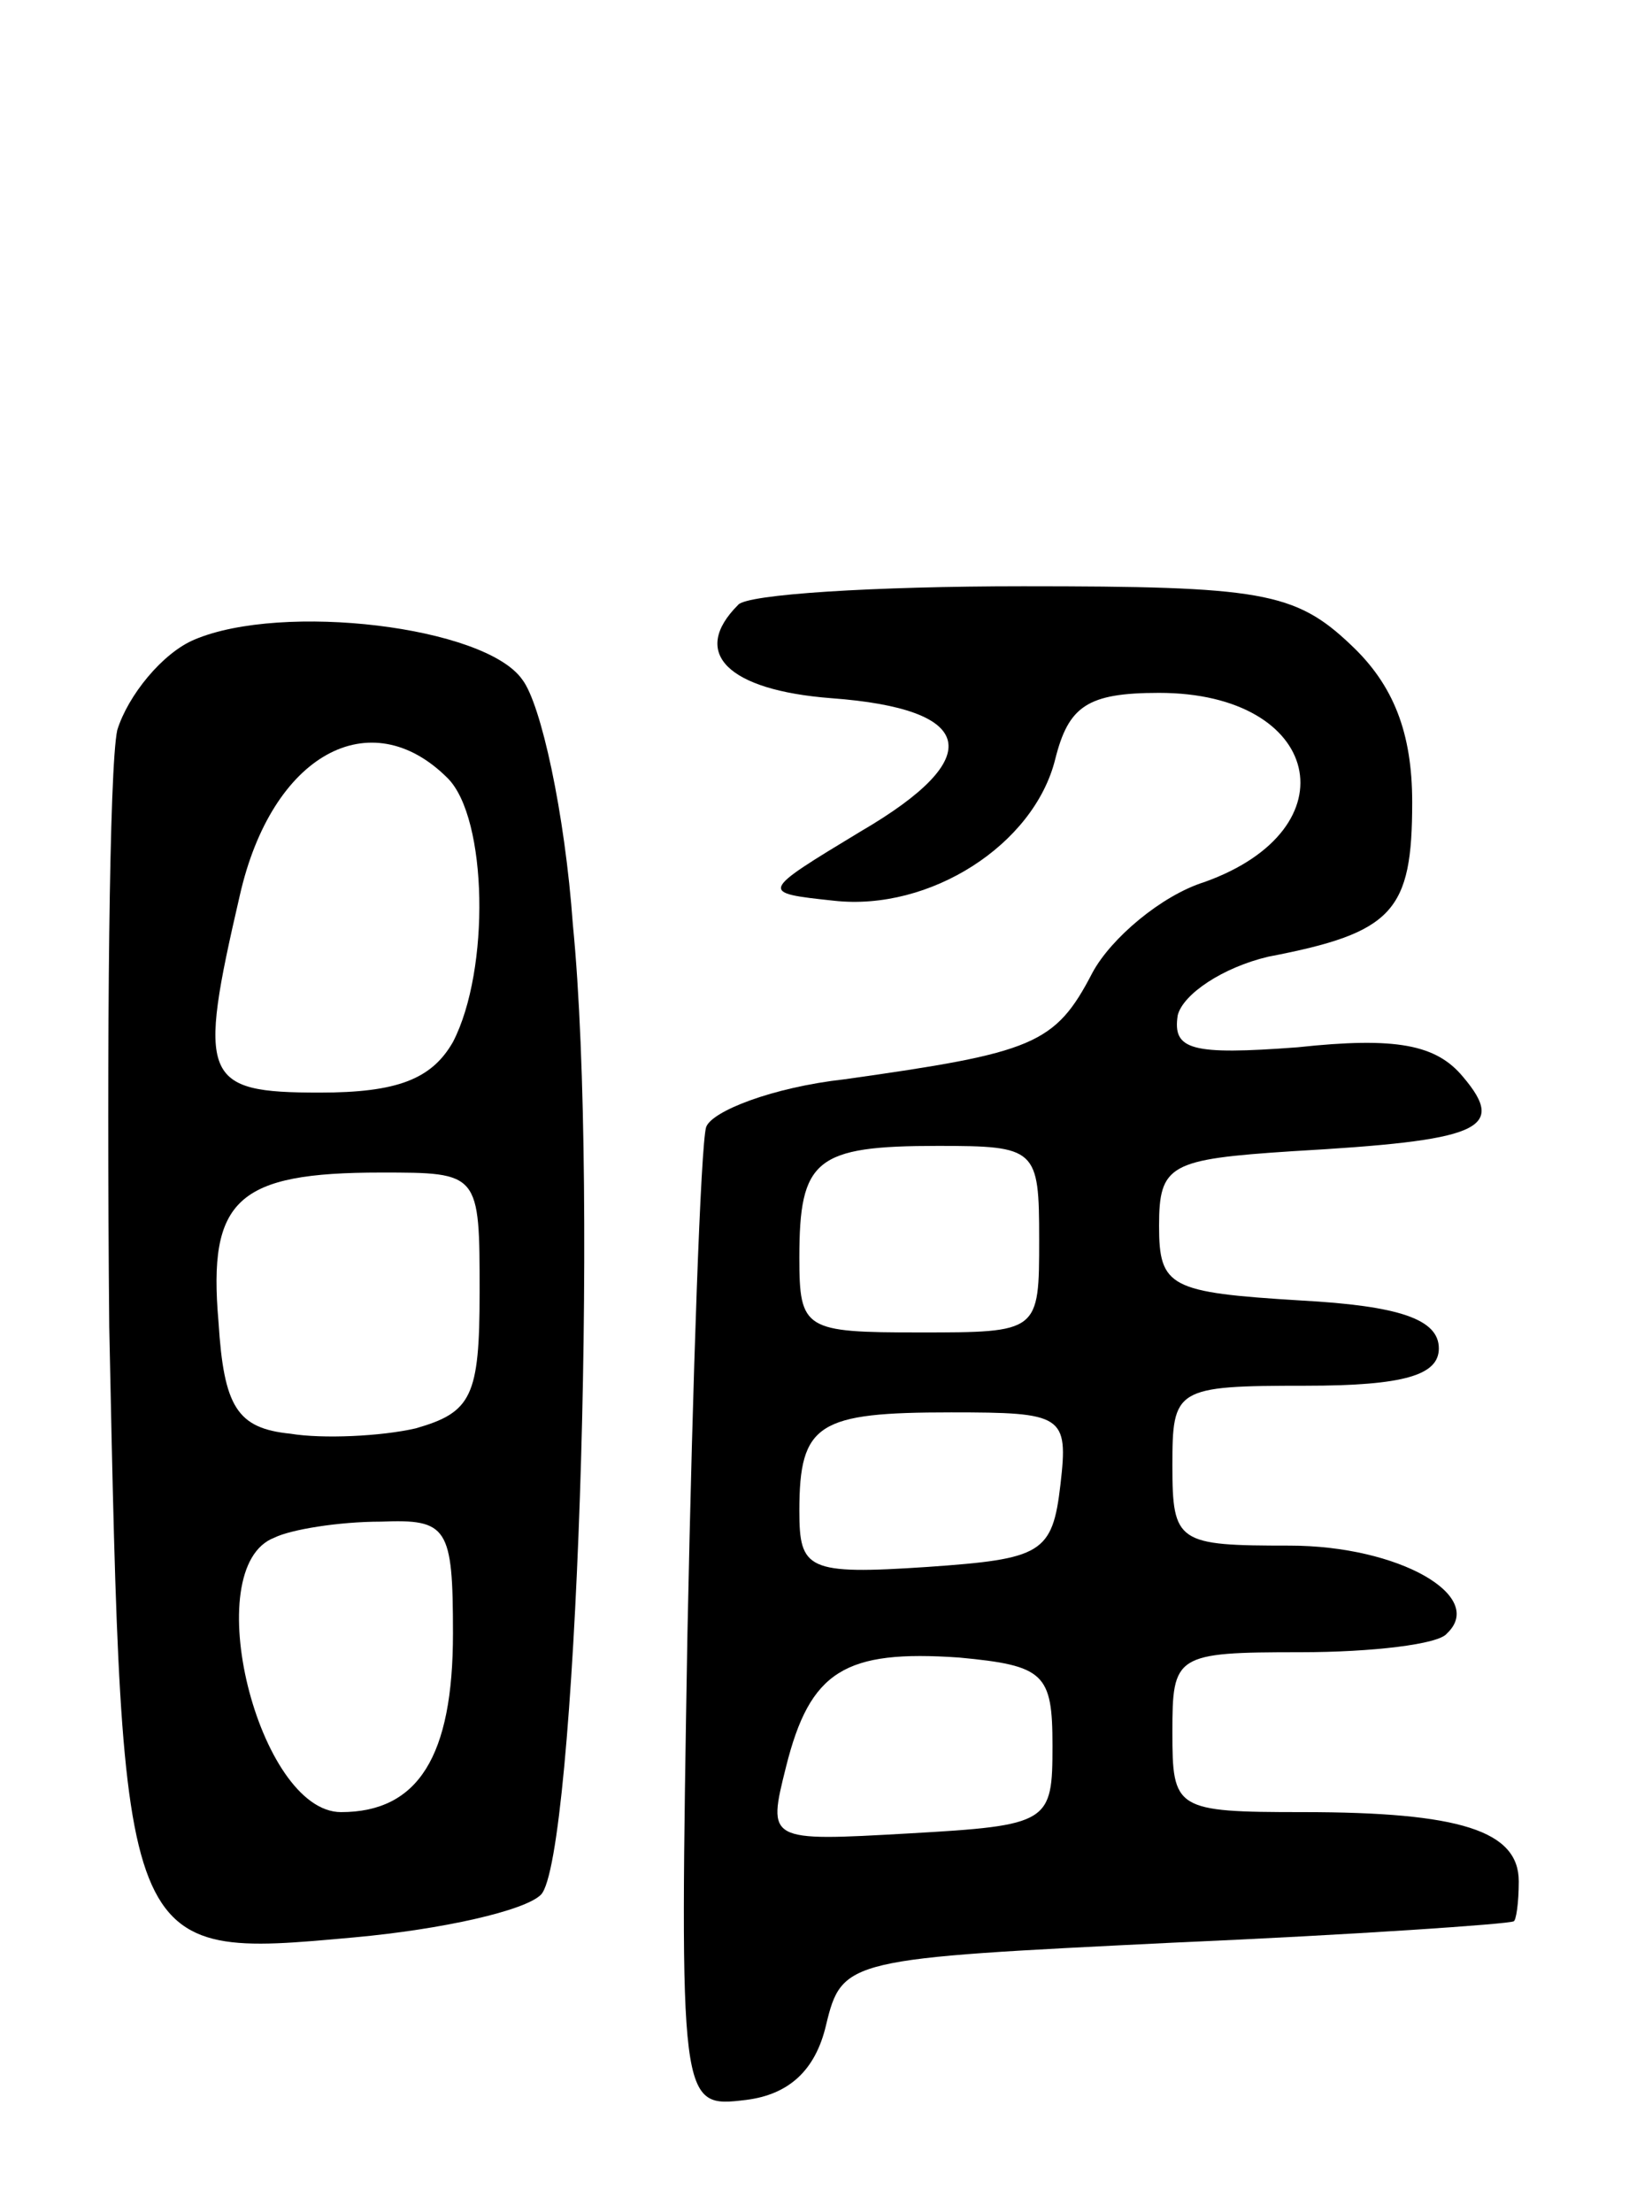 <svg version="1.0" xmlns="http://www.w3.org/2000/svg"
 width="62pt" height="83pt" viewBox="0 0 62 83"
 preserveAspectRatio="xMidYMid meet">
<g transform="translate(0,83) scale(0.1,-0.1)"
fill="#000000" stroke="none">
<path d="M277 603 c-18 -18 -4 -32 35 -35 54 -4 59 -22 11 -50 -38 -23 -38
-23 -10 -26 36 -4 75 21 83 53 5 20 12 25 39 25 61 0 73 -51 17 -71 -16 -5
-35 -21 -42 -34 -14 -27 -22 -30 -93 -40 -27 -3 -50 -12 -52 -18 -2 -7 -5 -92
-7 -190 -3 -178 -3 -178 22 -175 16 2 26 11 30 28 6 25 8 25 130 31 69 3 126
7 128 8 1 0 2 7 2 15 0 19 -22 26 -81 26 -48 0 -49 1 -49 30 0 29 1 30 48 30
27 0 52 3 55 7 15 14 -18 33 -59 33 -42 0 -44 1 -44 30 0 29 1 30 50 30 37 0
50 4 50 14 0 11 -15 16 -52 18 -49 3 -53 5 -53 28 0 23 4 25 50 28 70 4 81 8
64 28 -10 12 -25 15 -62 11 -40 -3 -47 -1 -45 12 2 8 17 18 34 22 47 9 54 17
54 58 0 26 -7 44 -23 59 -21 20 -34 22 -123 22 -56 0 -104 -3 -107 -7z m113
-238 c0 -35 0 -35 -45 -35 -43 0 -45 1 -45 28 0 37 6 42 52 42 37 0 38 -1 38
-35z m8 -92 c-3 -26 -7 -28 -50 -31 -45 -3 -48 -1 -48 21 0 33 7 37 57 37 42
0 44 -1 41 -27z m-3 -98 c0 -29 -1 -30 -54 -33 -53 -3 -53 -3 -46 25 9 36 22
44 65 41 32 -3 35 -6 35 -33z"/>
<path d="M73 590 c-12 -5 -25 -21 -29 -34 -3 -14 -4 -115 -3 -224 5 -238 4
-237 92 -229 33 3 64 10 70 16 13 13 22 263 12 364 -3 42 -12 83 -19 92 -14
20 -90 29 -123 15z m95 -52 c15 -15 16 -72 2 -99 -8 -14 -21 -19 -50 -19 -44
0 -46 5 -30 74 12 53 49 73 78 44z m12 -193 c0 -39 -3 -45 -24 -51 -13 -3 -35
-4 -47 -2 -20 2 -25 10 -27 42 -4 46 7 56 61 56 37 0 37 0 37 -45z m-10 -128
c0 -46 -13 -67 -42 -67 -31 0 -54 92 -25 103 6 3 24 6 40 6 25 1 27 -2 27 -42z"/>
</g>
</svg>
